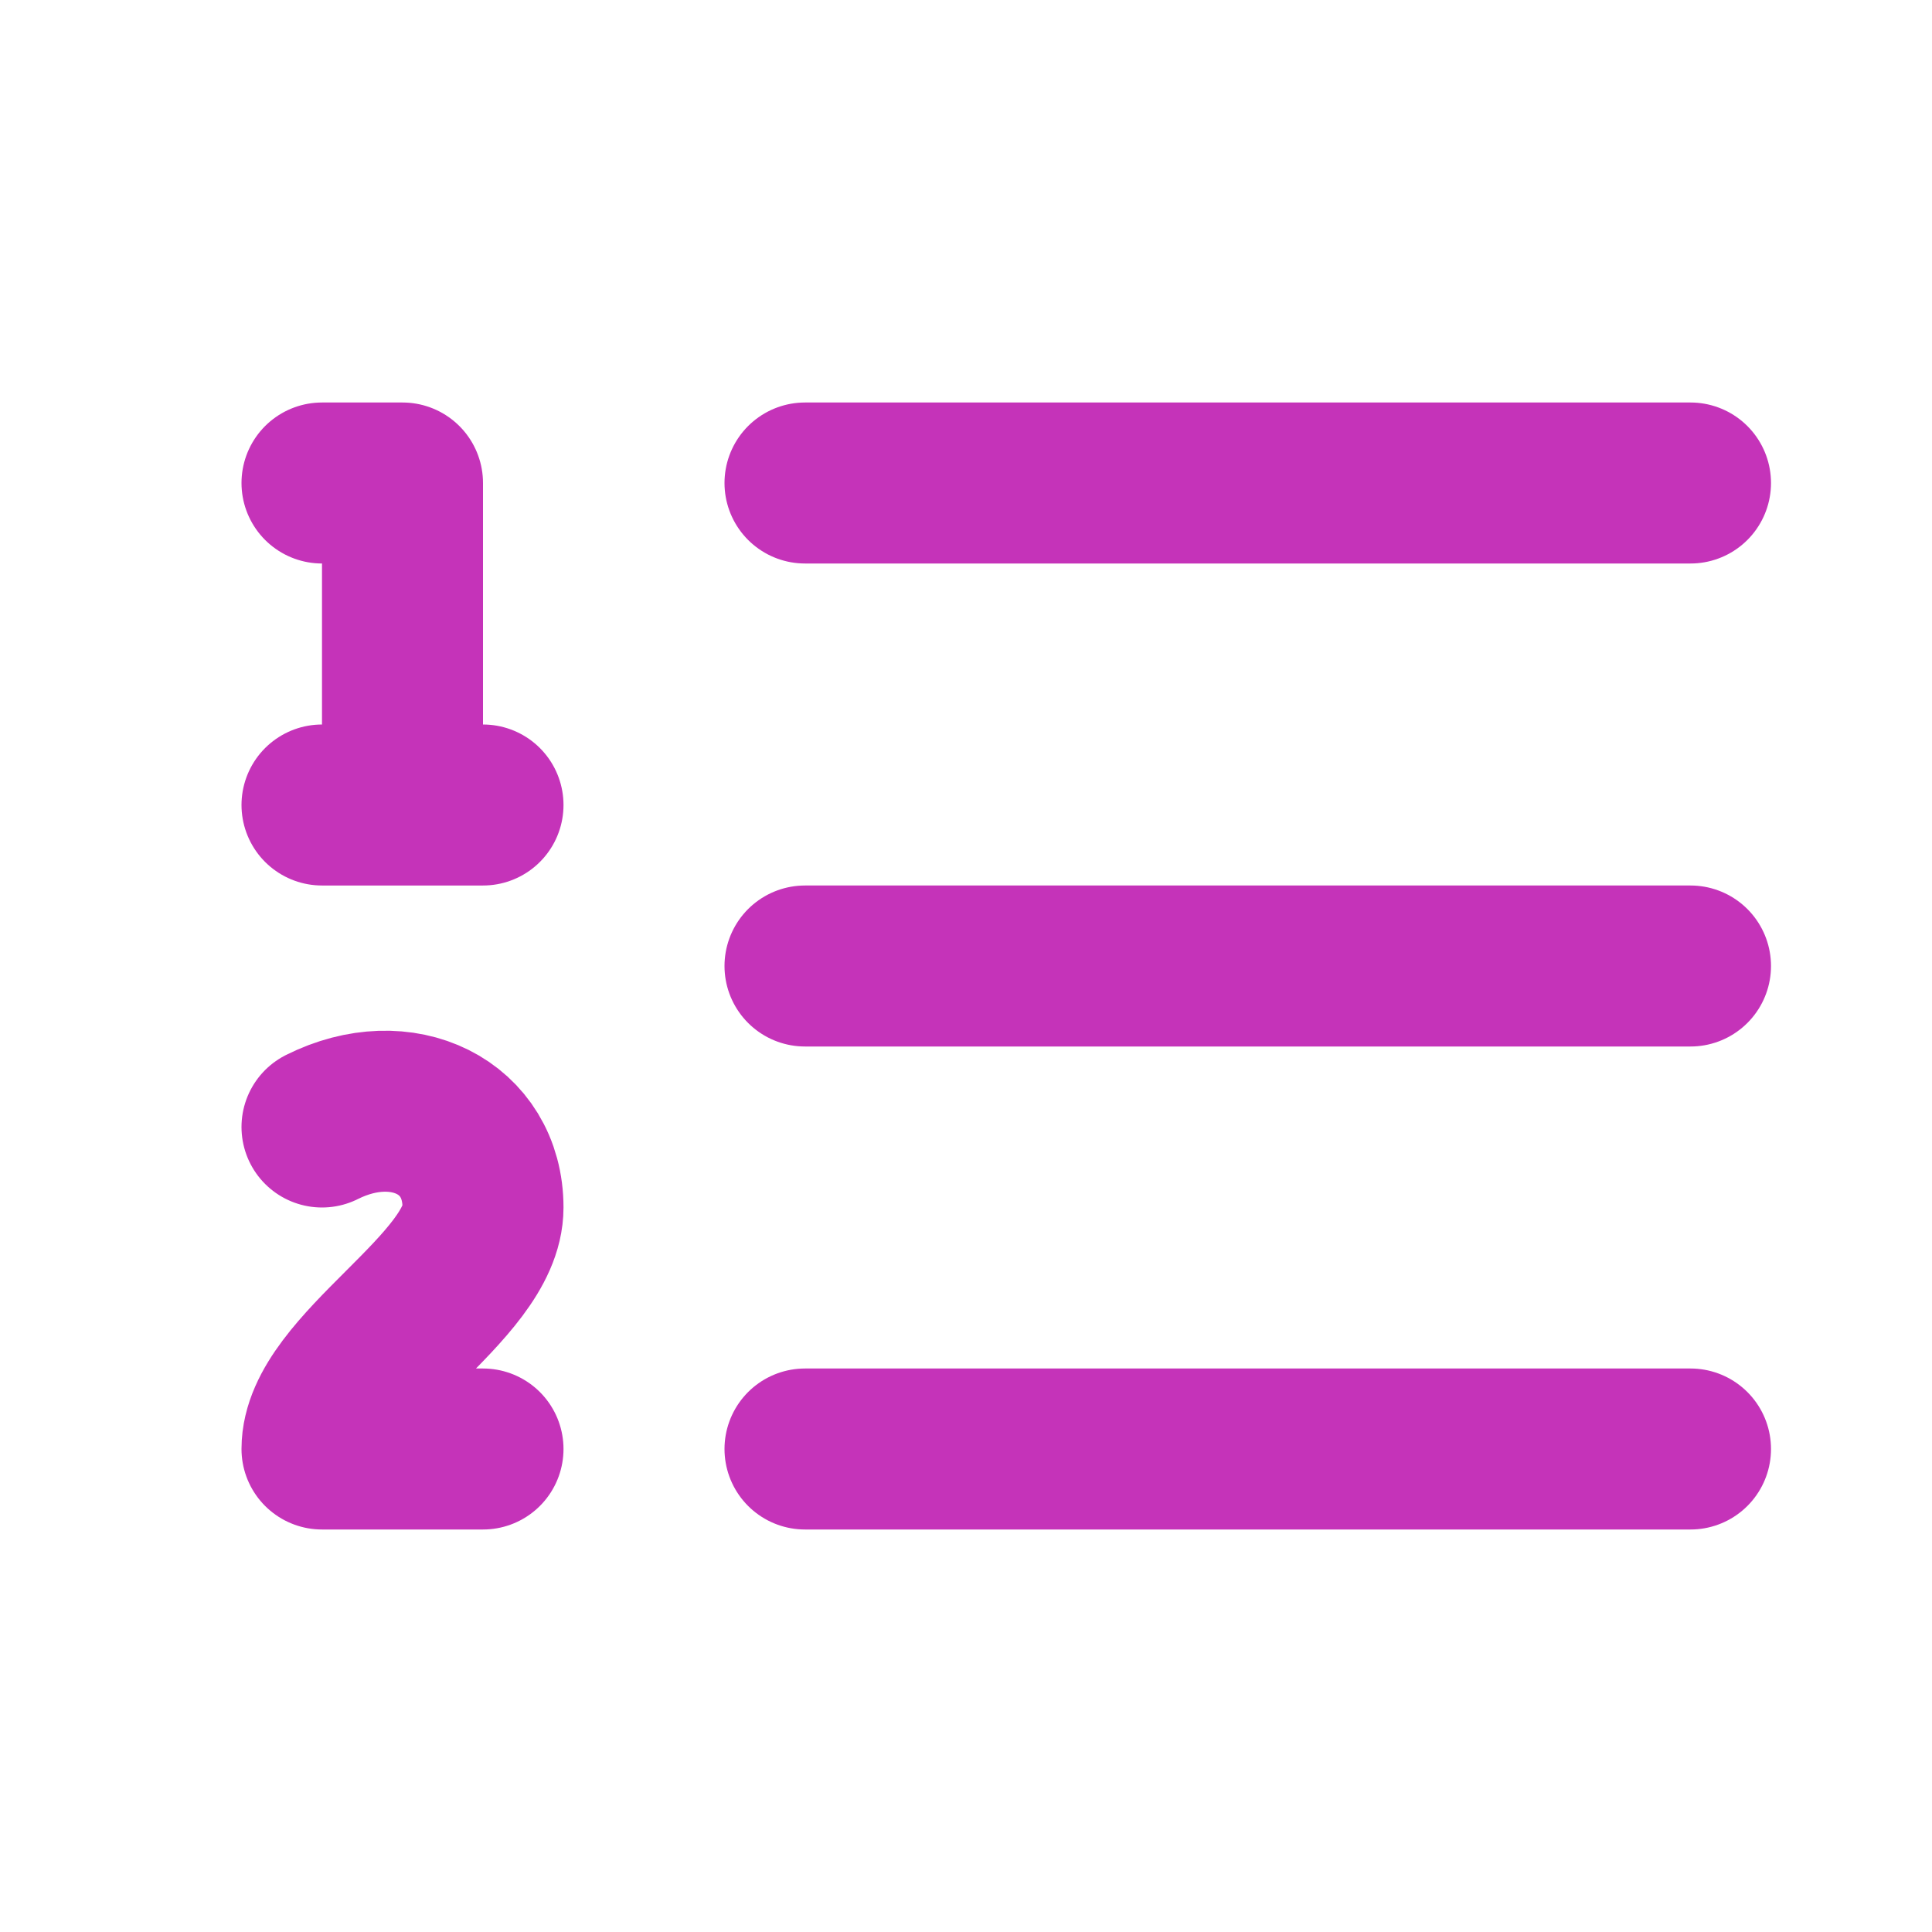 <svg width="24" height="24" viewBox="0 0 24 24" fill="none" xmlns="http://www.w3.org/2000/svg">
<path d="M10 6H21M10 12H21M10 18H21M4 6H5V10M4 10H6M6 18H4C4 17 6 16 6 15C6 14 5 13.5 4 14" stroke="#C533B9" stroke-width="2" stroke-linecap="round" stroke-linejoin="round"/>
</svg>
